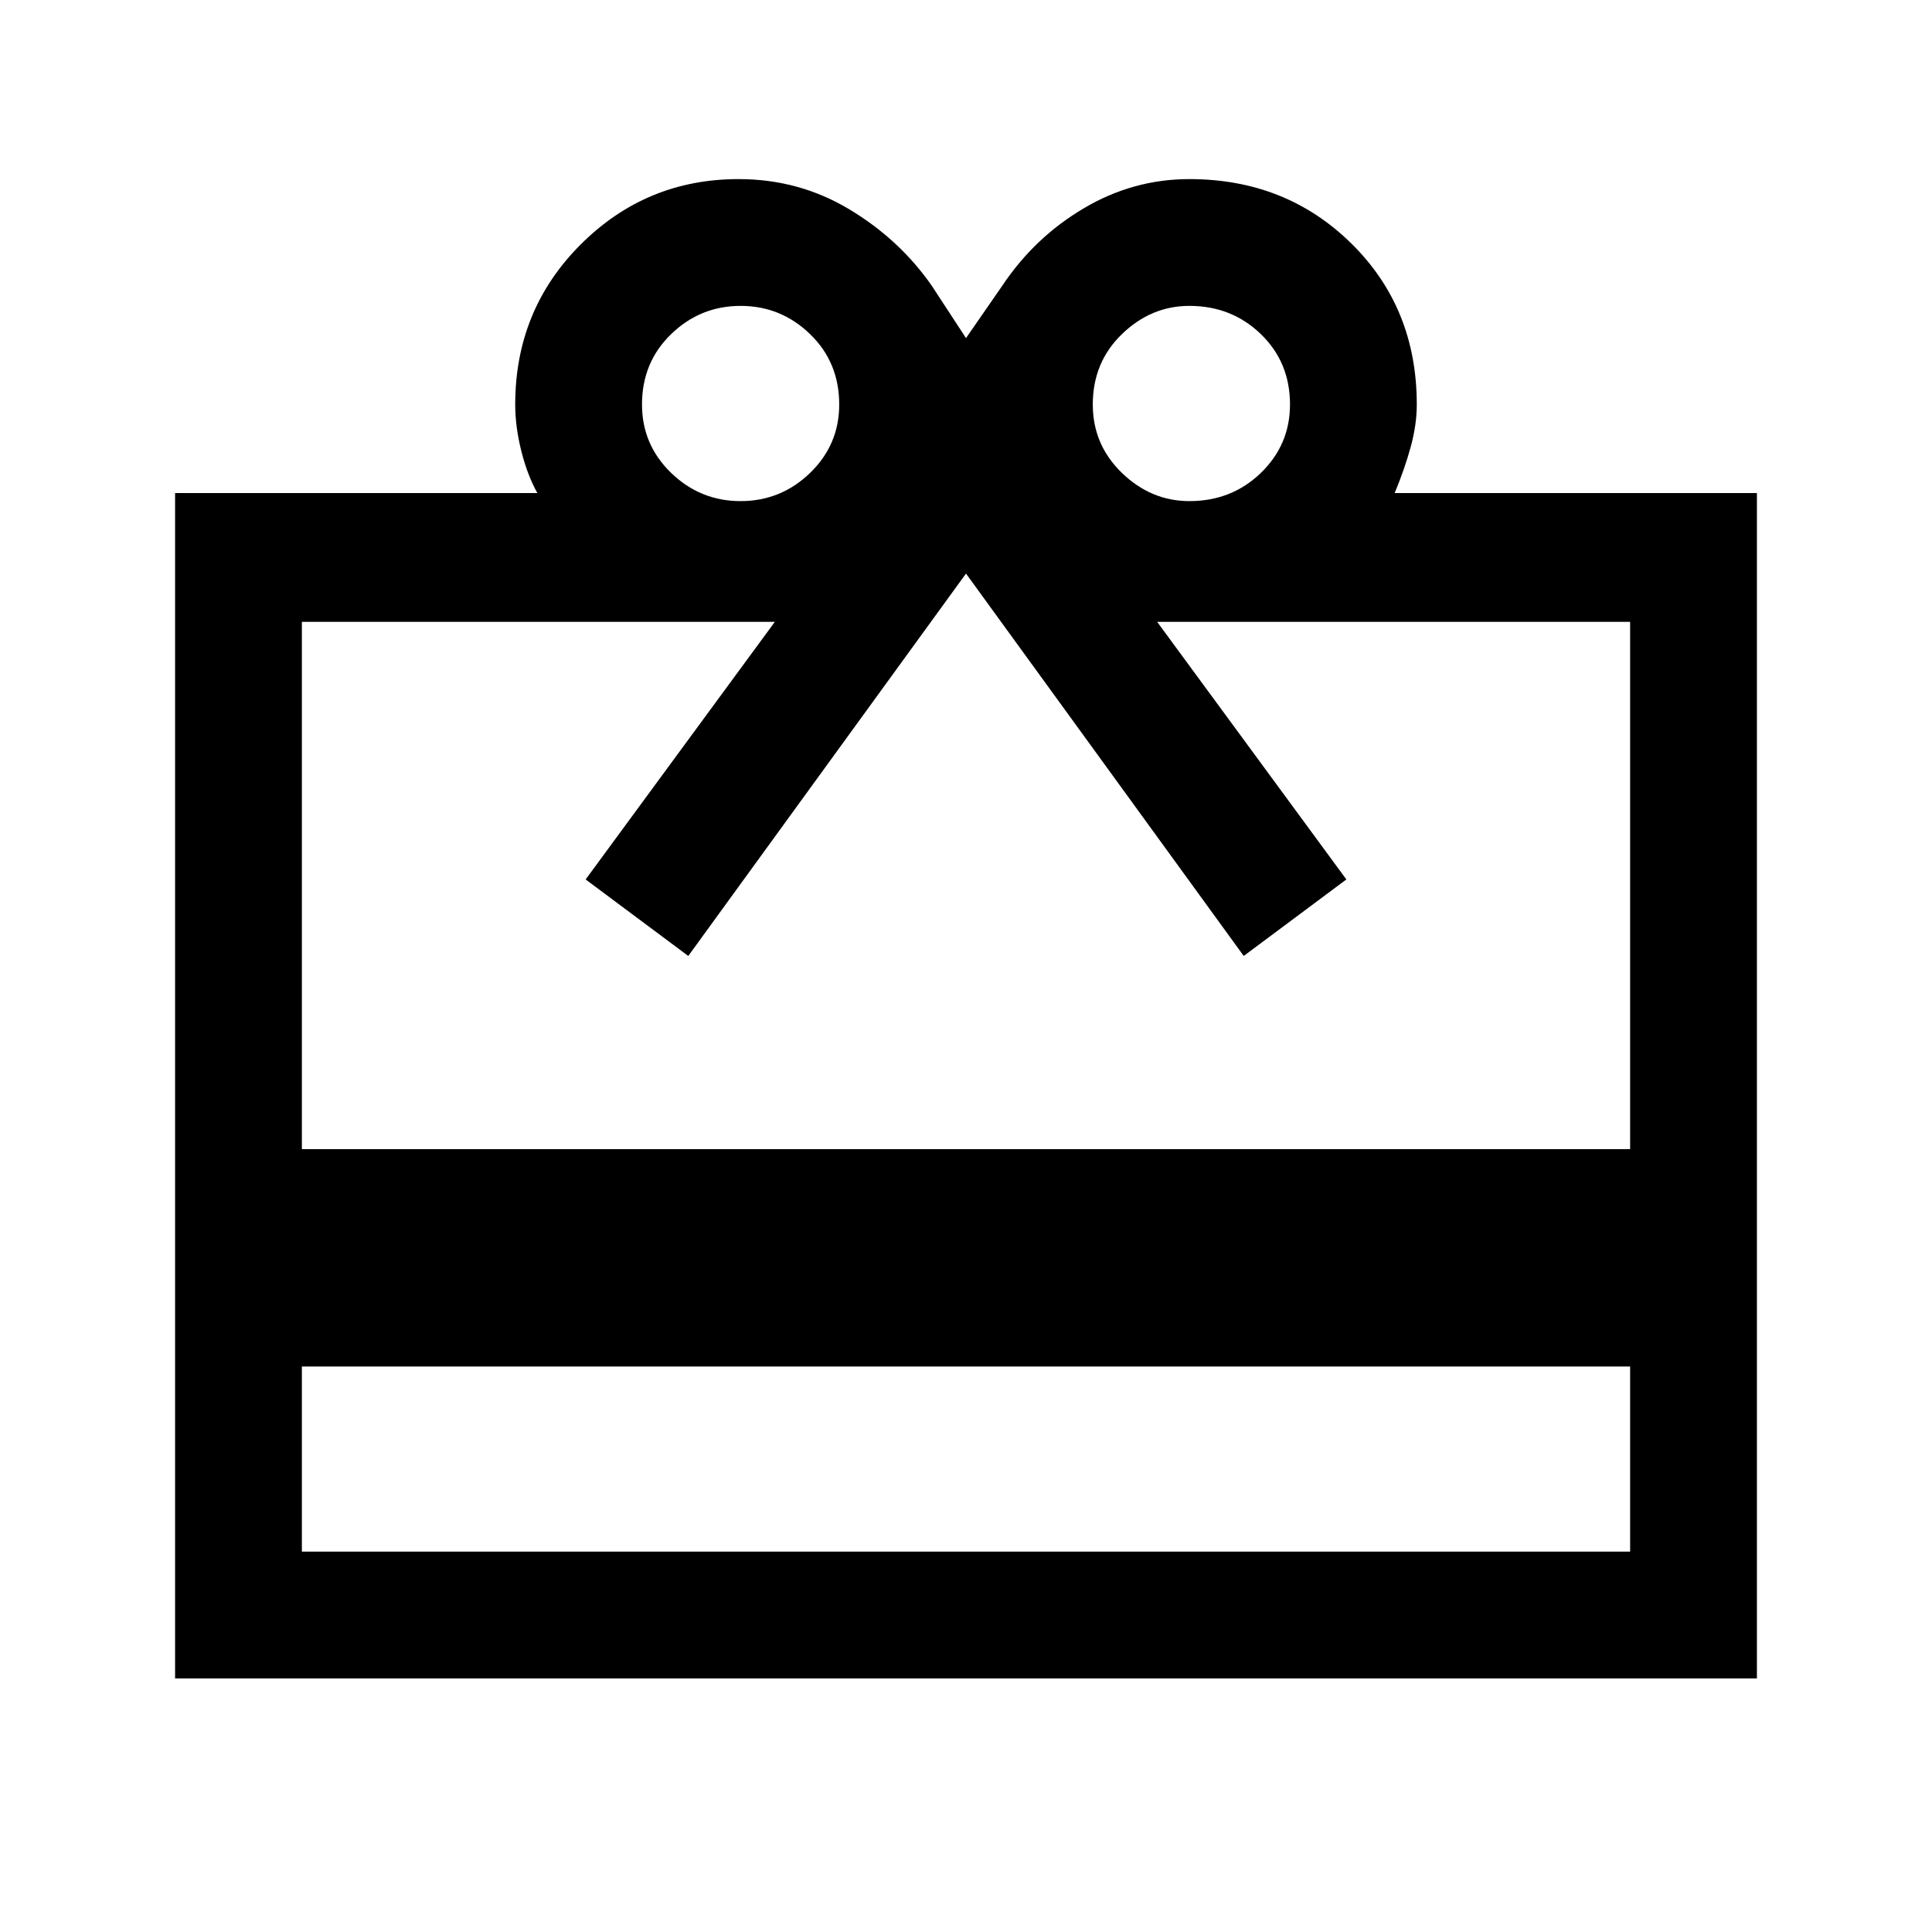 <svg xmlns="http://www.w3.org/2000/svg" height="40" width="40"><path d="M6.25 28.292V32.125H33.75V28.292ZM3.625 34.75V10.208H11.125Q10.917 9.833 10.792 9.333Q10.667 8.833 10.667 8.375Q10.667 6.417 12.021 5.063Q13.375 3.708 15.292 3.708Q16.542 3.708 17.583 4.333Q18.625 4.958 19.292 5.917L20 7L20.75 5.917Q21.417 4.917 22.438 4.313Q23.458 3.708 24.625 3.708Q26.625 3.708 27.979 5.042Q29.333 6.375 29.333 8.375Q29.333 8.792 29.208 9.25Q29.083 9.708 28.875 10.208H36.375V34.75ZM6.25 23.792H33.75V12.875H23.958L27.875 18.208L25.75 19.792L20 11.875L14.25 19.792L12.125 18.208L16.042 12.875H6.25ZM15.333 10.375Q16.167 10.375 16.771 9.792Q17.375 9.208 17.375 8.375Q17.375 7.5 16.771 6.917Q16.167 6.333 15.333 6.333Q14.5 6.333 13.896 6.917Q13.292 7.5 13.292 8.375Q13.292 9.208 13.896 9.792Q14.5 10.375 15.333 10.375ZM24.625 10.375Q25.5 10.375 26.104 9.792Q26.708 9.208 26.708 8.375Q26.708 7.5 26.104 6.917Q25.5 6.333 24.625 6.333Q23.833 6.333 23.229 6.917Q22.625 7.5 22.625 8.375Q22.625 9.208 23.229 9.792Q23.833 10.375 24.625 10.375Z"/></svg>